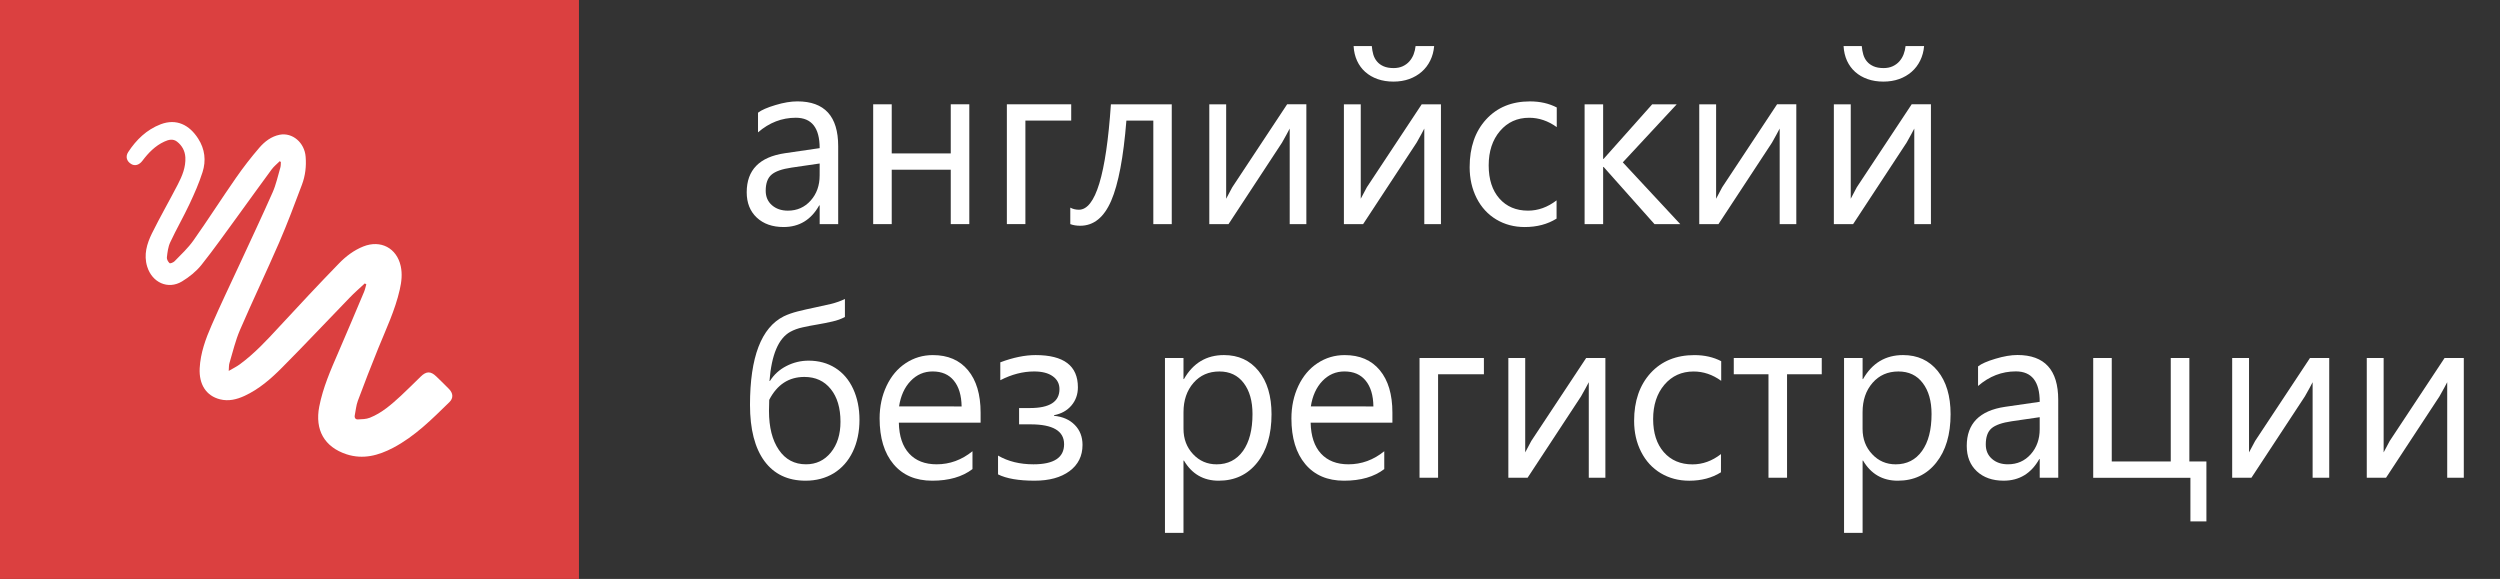 <?xml version="1.0" encoding="utf-8"?>
<!-- Generator: Adobe Illustrator 16.0.0, SVG Export Plug-In . SVG Version: 6.00 Build 0)  -->
<!DOCTYPE svg PUBLIC "-//W3C//DTD SVG 1.1//EN" "http://www.w3.org/Graphics/SVG/1.1/DTD/svg11.dtd">
<svg version="1.1" id="Layer_1" xmlns="http://www.w3.org/2000/svg" xmlns:xlink="http://www.w3.org/1999/xlink" x="0px" y="0px"
	 width="380px" height="88px" viewBox="-158.5 -4 380 88" enable-background="new -158.5 -4 380 88" xml:space="preserve">
<rect x="-158.5" y="-4" width="380" height="88" fill="#333333" stroke="none"/>
<rect x="-158.5" y="-4" fill="none" width="380" height="88"/>
<g id="Layer_1_1_">
</g>
<g>
	<rect x="-158.5" y="-4" fill="#DB4040" width="88" height="88"/>
	<path fill="#FFFFFF" d="M-103.05,39.078c-0.782,0.727-1.597,1.432-2.338,2.207c-3.424,3.527-6.782,7.117-10.248,10.598
		c-1.674,1.689-3.484,3.266-5.69,4.289c-1.191,0.547-2.434,0.855-3.735,0.523c-2.101-0.531-3.208-2.264-3.087-4.719
		c0.12-2.322,0.906-4.473,1.824-6.566c1.33-3.061,2.784-6.074,4.185-9.105c1.695-3.68,3.434-7.34,5.069-11.045
		c0.54-1.209,0.811-2.537,1.192-3.822c0.07-0.256,0.052-0.539,0.07-0.813c-0.059-0.043-0.116-0.082-0.17-0.123
		c-0.41,0.412-0.885,0.783-1.229,1.246c-1.728,2.34-3.416,4.705-5.13,7.057c-1.832,2.5-3.618,5.045-5.552,7.473
		c-0.792,0.986-1.847,1.836-2.946,2.5c-2.124,1.285-4.552,0.168-5.294-2.262c-0.552-1.805-0.042-3.477,0.729-5.051
		c1.242-2.512,2.643-4.941,3.929-7.43c0.664-1.283,1.226-2.627,1.146-4.123c-0.06-0.979-0.498-1.787-1.268-2.385
		c-0.614-0.473-1.29-0.297-1.922-0.004c-1.4,0.643-2.429,1.711-3.336,2.914c-0.477,0.635-1.12,0.836-1.677,0.512
		c-0.695-0.398-0.947-1.125-0.485-1.832c1.226-1.871,2.792-3.402,4.938-4.227c2.384-0.904,4.356,0.078,5.702,2.186
		c1.026,1.6,1.218,3.34,0.662,5.086c-0.526,1.654-1.234,3.26-1.972,4.83c-0.922,1.969-2.019,3.859-2.935,5.828
		c-0.334,0.703-0.426,1.529-0.516,2.305c-0.034,0.285,0.182,0.668,0.41,0.875c0.09,0.086,0.58-0.105,0.76-0.293
		c0.992-1.02,2.052-2.004,2.868-3.16c2.208-3.129,4.275-6.363,6.464-9.512c1.105-1.59,2.296-3.125,3.56-4.594
		c0.807-0.928,1.807-1.707,3.084-1.961c1.956-0.375,3.784,1.207,3.946,3.348c0.12,1.469-0.054,2.898-0.566,4.254
		c-1.105,2.949-2.21,5.891-3.458,8.777c-1.93,4.445-4.027,8.828-5.947,13.277c-0.698,1.607-1.099,3.35-1.604,5.031
		c-0.104,0.324-0.076,0.672-0.118,1.211c0.648-0.379,1.194-0.641,1.666-0.988c2.234-1.635,4.099-3.646,5.967-5.672
		c3.012-3.25,6.035-6.5,9.126-9.676c1.044-1.078,2.268-2.012,3.712-2.586c2.63-1.037,5.067,0.246,5.674,2.992
		c0.262,1.203,0.126,2.389-0.148,3.578c-0.706,3.129-2.092,6.016-3.286,8.961c-1.069,2.629-2.092,5.275-3.086,7.941
		c-0.26,0.703-0.315,1.469-0.466,2.203c-0.078,0.377,0.128,0.641,0.466,0.621c0.614-0.027,1.272-0.035,1.828-0.258
		c1.832-0.727,3.278-2.016,4.702-3.32c1.038-0.957,2.022-1.961,3.034-2.939c0.848-0.83,1.514-0.836,2.354-0.021
		c0.654,0.631,1.313,1.266,1.946,1.918c0.626,0.641,0.685,1.387,0.048,2c-2.634,2.566-5.229,5.191-8.552,6.936
		c-2.226,1.17-4.566,1.807-7.09,0.979c-3.364-1.113-4.822-3.709-4.134-7.25c0.562-2.877,1.728-5.541,2.888-8.209
		c1.33-3.061,2.622-6.139,3.918-9.213c0.156-0.369,0.234-0.775,0.346-1.156C-102.9,39.182-102.978,39.129-103.05,39.078z"/>
</g>
<g>
	<path fill="#FFFFFF" d="M-31.093,30.065h-2.817v-2.849h-0.069c-1.228,2.194-3.031,3.292-5.415,3.292
		c-1.699,0-3.054-0.478-4.077-1.433C-44.489,28.122-45,26.84-45,25.228c0-3.393,1.938-5.371,5.814-5.941l5.274-0.769
		c0-3.081-1.21-4.621-3.626-4.621c-2.121,0-4.035,0.742-5.745,2.221V13.13c0.517-0.401,1.401-0.789,2.65-1.162
		c1.248-0.377,2.359-0.559,3.333-0.559c4.137,0,6.205,2.267,6.205,6.808v11.848H-31.093z M-33.91,20.852l-4.261,0.622
		c-1.459,0.213-2.478,0.571-3.063,1.079c-0.583,0.498-0.879,1.313-0.879,2.441c0,0.911,0.316,1.646,0.947,2.197
		c0.631,0.551,1.439,0.829,2.425,0.829c1.396,0,2.551-0.512,3.463-1.533c0.911-1.018,1.364-2.294,1.364-3.818L-33.91,20.852
		L-33.91,20.852z"/>
	<path fill="#FFFFFF" d="M-11.166,30.065h-2.819v-8.269h-8.973v8.269h-2.818V11.854h2.818v7.466h8.973v-7.468h2.819V30.065z"/>
	<path fill="#FFFFFF" d="M4.324,14.327H-2.64v15.735h-2.817V11.853h9.781V14.327z"/>
	<path fill="#FFFFFF" d="M19.605,30.065h-2.801V14.327h-4.092c-0.446,5.595-1.219,9.661-2.312,12.192
		c-1.096,2.531-2.661,3.794-4.704,3.794c-0.563,0-1.063-0.08-1.511-0.247v-2.507c0.389,0.213,0.823,0.319,1.307,0.319
		c2.521,0,4.145-5.34,4.866-16.021h9.25v18.209H19.605z"/>
	<path fill="#FFFFFF" d="M40.064,30.065h-2.529V15.54c-0.218,0.434-0.608,1.152-1.171,2.145l-8.128,12.38h-2.923V11.854h2.563
		v14.354l0.93-1.746l8.337-12.608h2.923v18.211H40.064z"/>
	<path fill="#FFFFFF" d="M60.521,30.065h-2.528V15.54c-0.214,0.434-0.604,1.152-1.169,2.145l-8.129,12.38h-2.922V11.854h2.562
		v14.354l0.927-1.746L57.6,11.854h2.924v18.211H60.521z M59.491,3c-0.07,0.806-0.264,1.542-0.594,2.204
		c-0.325,0.665-0.759,1.234-1.299,1.706c-0.539,0.473-1.175,0.844-1.896,1.104c-0.73,0.259-1.527,0.39-2.397,0.39
		c-0.881,0-1.686-0.127-2.411-0.382c-0.723-0.257-1.345-0.618-1.873-1.086s-0.941-1.036-1.247-1.697
		C47.47,4.572,47.292,3.83,47.248,3h2.766c0.037,0.461,0.113,0.896,0.229,1.299c0.125,0.403,0.309,0.758,0.572,1.058
		c0.256,0.308,0.587,0.543,0.994,0.721c0.407,0.179,0.917,0.27,1.523,0.27c0.53,0,0.988-0.097,1.385-0.278
		c0.396-0.184,0.73-0.429,1.005-0.739c0.274-0.307,0.49-0.664,0.646-1.065c0.156-0.407,0.255-0.827,0.3-1.264L59.491,3L59.491,3z"/>
	<path fill="#FFFFFF" d="M78.092,29.232c-1.365,0.849-2.974,1.278-4.833,1.278c-1.603,0-3.042-0.381-4.323-1.147
		c-1.273-0.763-2.273-1.847-2.984-3.244c-0.708-1.401-1.065-2.969-1.065-4.712c0-3.014,0.834-5.431,2.503-7.255
		c1.669-1.824,3.89-2.739,6.66-2.739c1.539,0,2.896,0.308,4.078,0.924v2.986c-1.316-0.949-2.713-1.422-4.193-1.422
		c-1.823,0-3.297,0.677-4.443,2.023c-1.139,1.342-1.711,3.081-1.711,5.214c0,2.126,0.54,3.8,1.622,5.032
		c1.087,1.232,2.54,1.849,4.36,1.849c1.535,0,2.978-0.521,4.336-1.563v2.776H78.092z"/>
	<path fill="#FFFFFF" d="M96.898,30.065h-3.917l-7.738-8.695h-0.066v8.695h-2.818V11.854h2.818v8.303h0.066l7.392-8.303h3.728
		l-8.197,8.824L96.898,30.065z"/>
	<path fill="#FFFFFF" d="M114.539,30.065h-2.528V15.54c-0.22,0.434-0.61,1.152-1.17,2.145l-8.132,12.38h-2.922V11.854h2.561v14.354
		l0.927-1.746l8.339-12.608h2.925L114.539,30.065L114.539,30.065z"/>
	<path fill="#FFFFFF" d="M135,30.065h-2.529V15.54c-0.219,0.434-0.607,1.152-1.171,2.145l-8.126,12.38h-2.928V11.854h2.568v14.354
		l0.92-1.746l8.341-12.608h2.928v18.211H135z M133.962,3c-0.065,0.806-0.267,1.542-0.592,2.204c-0.325,0.665-0.76,1.234-1.297,1.706
		c-0.539,0.473-1.17,0.844-1.896,1.104c-0.73,0.259-1.531,0.39-2.401,0.39c-0.883,0-1.686-0.127-2.405-0.382
		c-0.727-0.257-1.353-0.618-1.876-1.086c-0.528-0.468-0.942-1.036-1.249-1.697c-0.301-0.667-0.478-1.409-0.523-2.239h2.764
		c0.041,0.461,0.119,0.896,0.236,1.299c0.12,0.403,0.305,0.758,0.566,1.058c0.257,0.308,0.597,0.543,0.998,0.721
		c0.406,0.179,0.917,0.27,1.524,0.27c0.526,0,0.987-0.097,1.381-0.278c0.397-0.184,0.732-0.429,1.009-0.739
		c0.274-0.307,0.488-0.664,0.645-1.065c0.156-0.407,0.256-0.827,0.301-1.264L133.962,3L133.962,3z"/>
	<path fill="#FFFFFF" d="M-27.86,59.807c0,1.819-0.34,3.447-1.02,4.858c-0.684,1.419-1.647,2.501-2.887,3.268
		c-1.247,0.757-2.676,1.132-4.293,1.132c-2.703,0-4.785-0.997-6.248-2.98c-1.461-1.995-2.193-4.846-2.193-8.542
		c0-7.265,1.716-11.749,5.143-13.465c0.609-0.293,1.314-0.54,2.122-0.747c0.809-0.204,1.641-0.39,2.494-0.568
		c0.854-0.181,1.688-0.369,2.509-0.556c0.824-0.201,1.541-0.456,2.16-0.763v2.736c-0.537,0.293-1.177,0.529-1.907,0.69
		c-0.732,0.171-1.486,0.317-2.261,0.451c-0.772,0.131-1.53,0.268-2.251,0.434c-0.727,0.155-1.356,0.392-1.882,0.681
		c-1.799,0.996-2.855,3.483-3.165,7.474h0.068c0.611-0.974,1.448-1.734,2.513-2.278c1.063-0.544,2.189-0.813,3.369-0.813
		c1.525,0,2.875,0.366,4.05,1.104c1.175,0.743,2.081,1.803,2.723,3.189C-28.182,56.495-27.86,58.055-27.86,59.807z M-30.747,60.105
		c0-2.089-0.491-3.747-1.48-4.972c-0.983-1.225-2.32-1.839-4.004-1.839c-2.361,0-4.145,1.16-5.346,3.482l-0.037,1.685
		c0,2.483,0.5,4.458,1.498,5.914c0.997,1.469,2.371,2.199,4.127,2.199c1.547,0,2.805-0.6,3.78-1.796
		C-31.235,63.577-30.747,62.025-30.747,60.105z"/>
	<path fill="#FFFFFF" d="M-9.448,60.246h-12.428c0.042,2.05,0.568,3.615,1.572,4.701c1,1.087,2.394,1.628,4.168,1.628
		c1.994,0,3.812-0.658,5.452-1.987v2.713c-1.537,1.178-3.581,1.766-6.122,1.766c-2.511,0-4.47-0.839-5.879-2.511
		c-1.41-1.678-2.115-4.001-2.115-6.96c0-1.803,0.352-3.45,1.056-4.941c0.706-1.486,1.675-2.641,2.914-3.455
		c1.237-0.817,2.612-1.225,4.125-1.225c2.279,0,4.059,0.759,5.339,2.299c1.275,1.537,1.917,3.686,1.917,6.447L-9.448,60.246
		L-9.448,60.246z M-12.334,57.779c-0.026-1.683-0.417-2.991-1.181-3.923c-0.758-0.937-1.838-1.396-3.221-1.396
		c-1.308,0-2.425,0.483-3.354,1.453c-0.925,0.97-1.509,2.263-1.75,3.856L-12.334,57.779L-12.334,57.779z"/>
	<path fill="#FFFFFF" d="M6.043,63.625c0,1.678-0.658,3.011-1.979,3.988c-1.316,0.97-3.087,1.451-5.31,1.451
		c-2.415,0-4.269-0.318-5.553-0.957v-2.86c1.523,0.887,3.319,1.328,5.382,1.328c3.109,0,4.659-1.016,4.659-3.057
		c0-2.018-1.705-3.018-5.107-3.018h-1.734v-2.477h1.649c2.993,0,4.489-0.958,4.489-2.879c0-0.818-0.343-1.472-1.023-1.955
		c-0.684-0.49-1.624-0.727-2.83-0.727c-1.706,0-3.419,0.445-5.14,1.331v-2.72c1.961-0.737,3.747-1.101,5.362-1.101
		c4.292,0,6.432,1.628,6.432,4.894c0,1.072-0.326,1.994-0.98,2.765c-0.653,0.771-1.532,1.257-2.646,1.479v0.092
		c1.317,0.129,2.369,0.587,3.155,1.39C5.655,61.391,6.043,62.408,6.043,63.625z"/>
	<path fill="#FFFFFF" d="M34.772,58.964c0,3.081-0.73,5.544-2.188,7.363c-1.457,1.824-3.404,2.739-5.847,2.739
		c-2.316,0-4.073-1.02-5.277-3.059h-0.07V77h-2.816V50.418h2.816v3.2h0.07c1.387-2.433,3.417-3.646,6.085-3.646
		c2.201,0,3.956,0.809,5.26,2.419C34.115,54.001,34.772,56.191,34.772,58.964z M31.88,58.934c0-1.969-0.446-3.541-1.34-4.716
		c-0.894-1.176-2.125-1.754-3.697-1.754c-1.614,0-2.925,0.574-3.934,1.734c-1.009,1.164-1.516,2.644-1.516,4.456v2.537
		c0,1.524,0.485,2.805,1.453,3.839c0.968,1.039,2.164,1.548,3.584,1.548c1.694,0,3.027-0.677,3.999-2.023
		C31.397,63.195,31.88,61.324,31.88,58.934z"/>
	<path fill="#FFFFFF" d="M53.146,60.246H40.718c0.046,2.05,0.571,3.615,1.572,4.701c1.007,1.087,2.392,1.628,4.168,1.628
		c1.993,0,3.813-0.658,5.45-1.987v2.713c-1.535,1.178-3.578,1.766-6.122,1.766c-2.506,0-4.468-0.839-5.876-2.511
		c-1.413-1.678-2.115-4.001-2.115-6.96c0-1.803,0.353-3.45,1.056-4.941c0.707-1.486,1.677-2.641,2.917-3.455
		c1.239-0.817,2.614-1.225,4.124-1.225c2.278,0,4.063,0.759,5.339,2.299c1.276,1.537,1.913,3.686,1.913,6.447v1.525H53.146z
		 M50.256,57.779c-0.02-1.683-0.412-2.991-1.176-3.923c-0.765-0.937-1.834-1.396-3.223-1.396c-1.309,0-2.424,0.483-3.353,1.453
		c-0.928,0.97-1.511,2.263-1.755,3.856L50.256,57.779L50.256,57.779z"/>
	<path fill="#FFFFFF" d="M67.055,52.888h-6.967v15.729h-2.819V50.414h9.784L67.055,52.888L67.055,52.888z"/>
	<path fill="#FFFFFF" d="M85.517,68.617h-2.522V54.096c-0.218,0.438-0.612,1.154-1.173,2.148l-8.128,12.373h-2.925V50.414h2.563
		v14.349l0.925-1.74l8.34-12.608h2.921v18.203H85.517z"/>
	<path fill="#FFFFFF" d="M103.085,67.788c-1.355,0.854-2.971,1.281-4.825,1.281c-1.611,0-3.05-0.384-4.328-1.145
		c-1.278-0.765-2.271-1.849-2.981-3.246c-0.712-1.397-1.065-2.961-1.065-4.711c0-3.014,0.834-5.424,2.501-7.261
		c1.667-1.819,3.89-2.73,6.661-2.73c1.537,0,2.894,0.308,4.075,0.924v2.986c-1.316-0.951-2.718-1.419-4.194-1.419
		c-1.819,0-3.301,0.675-4.441,2.012c-1.144,1.353-1.71,3.089-1.71,5.223c0,2.118,0.542,3.796,1.625,5.031
		c1.083,1.232,2.537,1.853,4.355,1.853c1.536,0,2.98-0.517,4.332-1.566L103.085,67.788L103.085,67.788z"/>
	<path fill="#FFFFFF" d="M118.405,52.888h-5.274v15.729h-2.822V52.888h-5.276v-2.474h13.373V52.888L118.405,52.888z"/>
	<path fill="#FFFFFF" d="M137.989,58.964c0,3.081-0.729,5.544-2.187,7.363c-1.451,1.824-3.401,2.739-5.843,2.739
		c-2.313,0-4.074-1.02-5.276-3.059h-0.068V77h-2.82V50.418h2.82v3.2h0.068c1.386-2.433,3.414-3.646,6.086-3.646
		c2.201,0,3.954,0.809,5.264,2.419C137.334,54.001,137.989,56.191,137.989,58.964z M135.096,58.934c0-1.969-0.445-3.541-1.342-4.716
		c-0.893-1.176-2.123-1.754-3.695-1.754c-1.616,0-2.925,0.574-3.935,1.734c-1.009,1.164-1.513,2.644-1.513,4.456v2.537
		c0,1.524,0.48,2.805,1.453,3.839c0.969,1.039,2.16,1.548,3.581,1.548c1.697,0,3.03-0.677,3.995-2.023
		C134.617,63.195,135.096,61.324,135.096,58.934z"/>
	<path fill="#FFFFFF" d="M154.354,68.617h-2.817V65.78h-0.067c-1.228,2.183-3.031,3.284-5.417,3.284
		c-1.696,0-3.055-0.478-4.076-1.429c-1.02-0.954-1.531-2.234-1.531-3.853c0-3.389,1.937-5.369,5.812-5.943l5.278-0.763
		c0-3.08-1.213-4.625-3.633-4.625c-2.116,0-4.03,0.742-5.74,2.22v-2.98c0.515-0.404,1.396-0.791,2.647-1.163
		c1.25-0.375,2.361-0.567,3.337-0.567c4.139,0,6.203,2.271,6.203,6.809L154.354,68.617L154.354,68.617z M151.535,59.413l-4.264,0.62
		c-1.456,0.213-2.477,0.576-3.061,1.074c-0.582,0.504-0.872,1.317-0.872,2.451c0,0.913,0.312,1.64,0.941,2.19
		c0.628,0.554,1.44,0.826,2.426,0.826c1.397,0,2.552-0.503,3.465-1.525c0.908-1.021,1.364-2.298,1.364-3.822V59.413z"/>
	<path fill="#FFFFFF" d="M176.875,75.254h-2.432v-6.633h-14.775V50.418h2.818v15.725h8.969V50.418h2.827v15.725h2.592
		L176.875,75.254L176.875,75.254z"/>
	<path fill="#FFFFFF" d="M195.543,68.617h-2.525V54.096c-0.215,0.438-0.607,1.154-1.171,2.148l-8.132,12.373h-2.924V50.414h2.561
		v14.349l0.929-1.74l8.339-12.608h2.922v18.203H195.543z"/>
	<path fill="#FFFFFF" d="M216,68.617h-2.524V54.096c-0.223,0.438-0.609,1.154-1.174,2.148l-8.126,12.373h-2.927V50.414h2.564v14.349
		l0.927-1.74l8.336-12.608h2.922v18.203H216z"/>
</g>
</svg>
